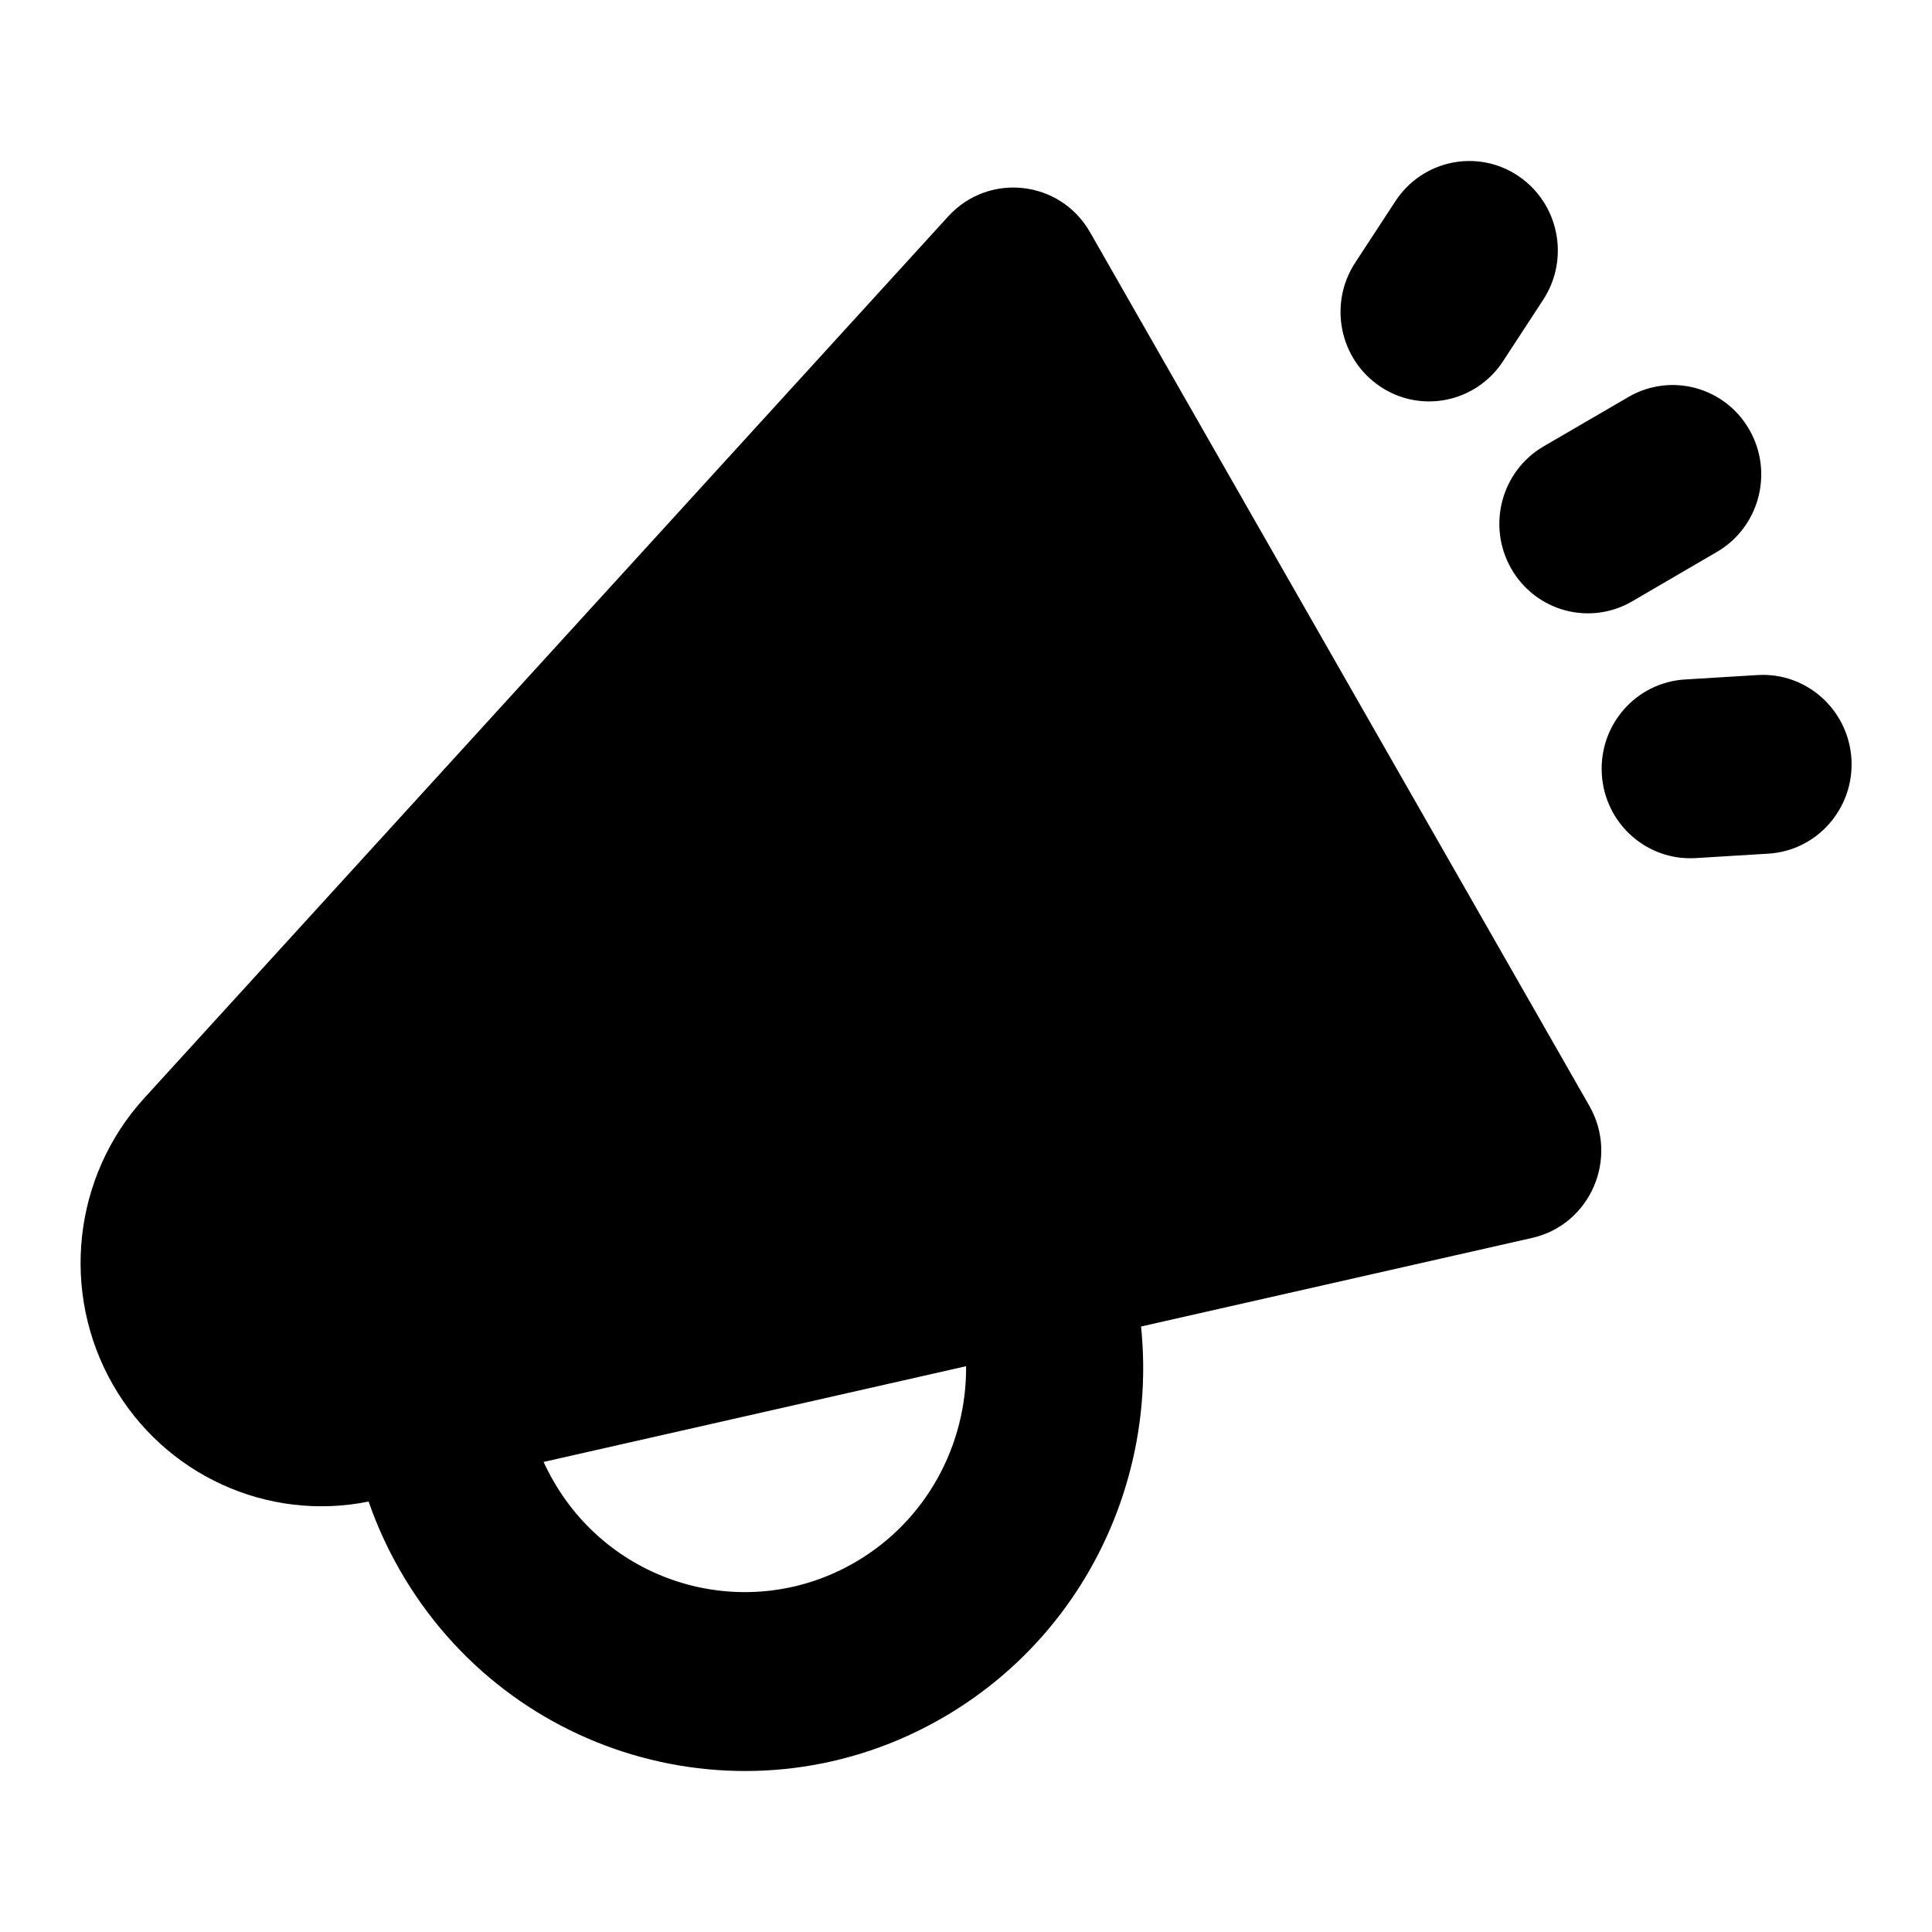 <svg  viewBox="0 0 20 20" fill="none" xmlns="http://www.w3.org/2000/svg">
    <path fill-rule="evenodd" clip-rule="evenodd"
        d="M15.975 3.103C16.254 2.676 16.137 2.102 15.715 1.82C15.293 1.538 14.724 1.656 14.445 2.083L14.029 2.719C13.75 3.146 13.866 3.72 14.289 4.002C14.711 4.284 15.28 4.166 15.559 3.74L15.975 3.103ZM15.644 5.886C15.391 5.443 15.541 4.877 15.979 4.621L16.857 4.11C17.296 3.854 17.856 4.006 18.109 4.448C18.363 4.891 18.212 5.458 17.774 5.713L16.896 6.225C16.458 6.481 15.897 6.329 15.644 5.886ZM11.812 13.732L15.86 12.815C16.464 12.678 16.762 11.989 16.453 11.448L11.284 2.404C10.975 1.863 10.235 1.781 9.816 2.24L1.493 11.368C0.755 12.178 0.623 13.379 1.168 14.333C1.704 15.27 2.77 15.755 3.816 15.544C3.899 15.784 4.006 16.021 4.137 16.25C5.276 18.242 7.799 18.925 9.771 17.775C11.226 16.926 11.976 15.318 11.812 13.732ZM10.001 14.143C10.008 14.95 9.597 15.738 8.855 16.171C7.759 16.81 6.357 16.431 5.725 15.324C5.689 15.261 5.657 15.198 5.627 15.134L10.001 14.143ZM16.582 8.014C16.551 7.503 16.936 7.065 17.442 7.034L18.196 6.988C18.701 6.958 19.135 7.347 19.166 7.857C19.196 8.368 18.811 8.806 18.306 8.837L17.552 8.883C17.046 8.913 16.612 8.524 16.582 8.014Z"
        fill="currentColor" />
</svg>